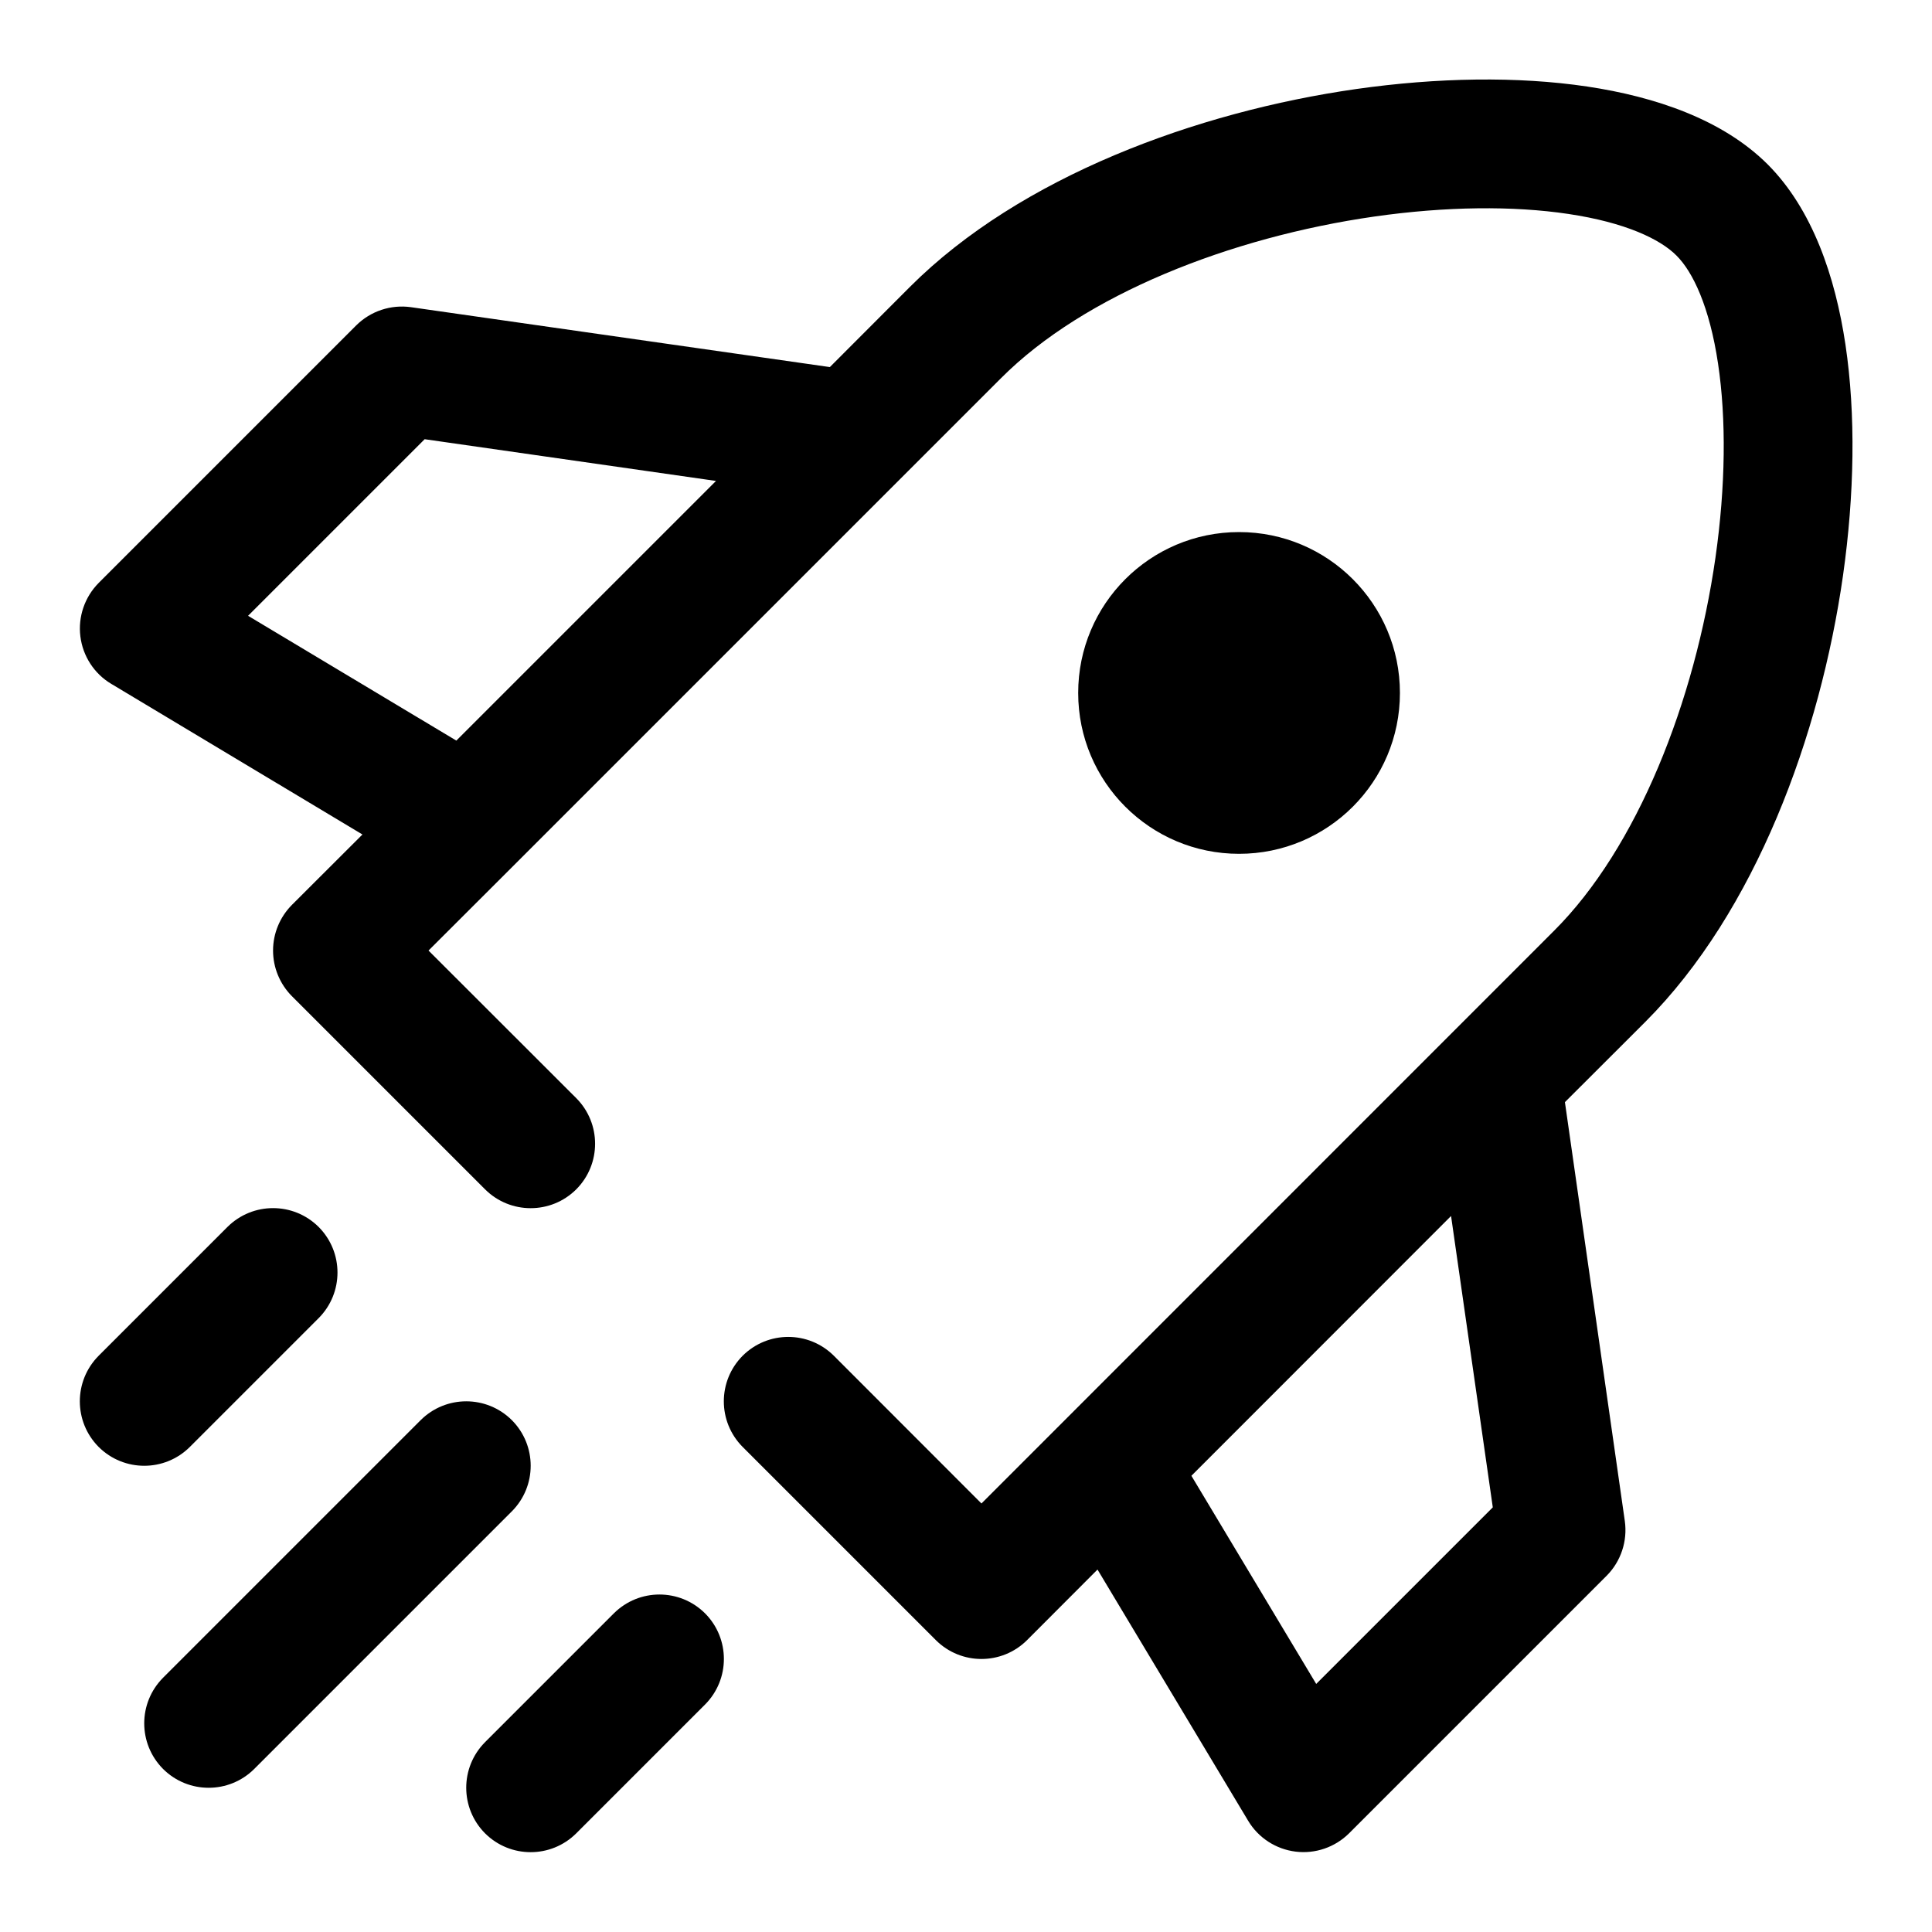 <?xml version="1.0" encoding="UTF-8" standalone="no" ?>
<!DOCTYPE svg PUBLIC "-//W3C//DTD SVG 1.1//EN" "http://www.w3.org/Graphics/SVG/1.1/DTD/svg11.dtd">
<svg xmlns="http://www.w3.org/2000/svg" xmlns:xlink="http://www.w3.org/1999/xlink" version="1.1" width="1080" height="1080" viewBox="0 0 1080 1080" xml:space="preserve">
<desc>Created with Fabric.js 5.2.4</desc>
<defs>
</defs>
<g transform="matrix(1 0 0 1 540 540)" id="e5d86936-0859-4745-92ca-84740e4656b8"  >
<rect style="stroke: none; stroke-width: 1; stroke-dasharray: none; stroke-linecap: butt; stroke-dashoffset: 0; stroke-linejoin: miter; stroke-miterlimit: 4; fill: rgb(255,255,255); fill-rule: nonzero; opacity: 1; visibility: hidden;" vector-effect="non-scaling-stroke"  x="-540" y="-540" rx="0" ry="0" width="1080" height="1080" />
</g>
<g transform="matrix(1 0 0 1 540 540)" id="7cbb5c6f-40eb-4426-90aa-8d234adf2a1f"  >
</g>
<g transform="matrix(72 0 0 72 540 540)"  >
<path style="stroke: none; stroke-width: 1; stroke-dasharray: none; stroke-linecap: butt; stroke-dashoffset: 0; stroke-linejoin: miter; stroke-miterlimit: 4; fill: rgb(0,0,0); fill-rule: evenodd; opacity: 1;"  transform=" translate(-7.38, -7.62)" d="M 6.854 3.854 L 7.654 3.054 C 8.298 2.409 9.429 1.962 10.552 1.801 C 11.106 1.722 11.629 1.717 12.056 1.781 C 12.499 1.847 12.77 1.977 12.896 2.104 C 13.023 2.23 13.153 2.501 13.219 2.944 C 13.283 3.371 13.278 3.894 13.199 4.448 C 13.038 5.571 12.591 6.702 11.946 7.346 L 7.5 11.793 L 6.354 10.646 C 6.158 10.451 5.842 10.451 5.646 10.646 C 5.451 10.842 5.451 11.158 5.646 11.354 L 7.146 12.854 C 7.342 13.049 7.658 13.049 7.854 12.854 L 8.401 12.306 L 9.571 14.257 C 9.65 14.389 9.786 14.477 9.939 14.496 C 10.092 14.515 10.245 14.462 10.354 14.354 L 12.354 12.354 C 12.465 12.242 12.517 12.085 12.495 11.929 L 12.03 8.677 L 12.654 8.054 C 13.509 7.198 14.012 5.829 14.189 4.589 C 14.278 3.962 14.289 3.338 14.208 2.795 C 14.129 2.267 13.952 1.745 13.604 1.396 C 13.255 1.048 12.732 0.871 12.204 0.792 C 11.662 0.711 11.038 0.722 10.411 0.811 C 9.171 0.988 7.802 1.491 6.946 2.346 L 6.323 2.97 L 3.071 2.505 C 2.915 2.483 2.758 2.535 2.646 2.646 L 0.646 4.646 C 0.538 4.755 0.485 4.908 0.504 5.061 C 0.523 5.214 0.611 5.35 0.743 5.429 L 2.694 6.599 L 2.146 7.146 C 2.053 7.24 2 7.367 2 7.5 C 2 7.633 2.053 7.76 2.146 7.854 L 3.646 9.354 C 3.842 9.549 4.158 9.549 4.354 9.354 C 4.549 9.158 4.549 8.842 4.354 8.646 L 3.207 7.5 L 3.854 6.854 L 6.854 3.854 Z M 10.099 13.194 L 9.13 11.578 L 11.146 9.561 L 11.47 11.823 L 10.099 13.194 Z M 3.423 5.87 L 5.439 3.854 L 3.177 3.53 L 1.806 4.901 L 3.423 5.87 Z M 2.354 10.354 C 2.549 10.158 2.549 9.842 2.354 9.646 C 2.158 9.451 1.842 9.451 1.646 9.646 L 0.646 10.646 C 0.451 10.842 0.451 11.158 0.646 11.354 C 0.842 11.549 1.158 11.549 1.354 11.354 L 2.354 10.354 Z M 3.854 11.854 C 4.049 11.658 4.049 11.342 3.854 11.146 C 3.658 10.951 3.342 10.951 3.146 11.146 L 1.146 13.146 C 0.951 13.342 0.951 13.658 1.146 13.854 C 1.342 14.049 1.658 14.049 1.854 13.854 L 3.854 11.854 Z M 5.354 13.354 C 5.549 13.158 5.549 12.842 5.354 12.646 C 5.158 12.451 4.842 12.451 4.646 12.646 L 3.646 13.646 C 3.451 13.842 3.451 14.158 3.646 14.354 C 3.842 14.549 4.158 14.549 4.354 14.354 L 5.354 13.354 Z M 9.5 6.749 C 10.19 6.749 10.749 6.19 10.749 5.5 C 10.749 4.81 10.19 4.251 9.5 4.251 C 8.81 4.251 8.251 4.81 8.251 5.5 C 8.251 6.19 8.81 6.749 9.5 6.749 Z" stroke-linecap="round" />
</g>
</svg>
